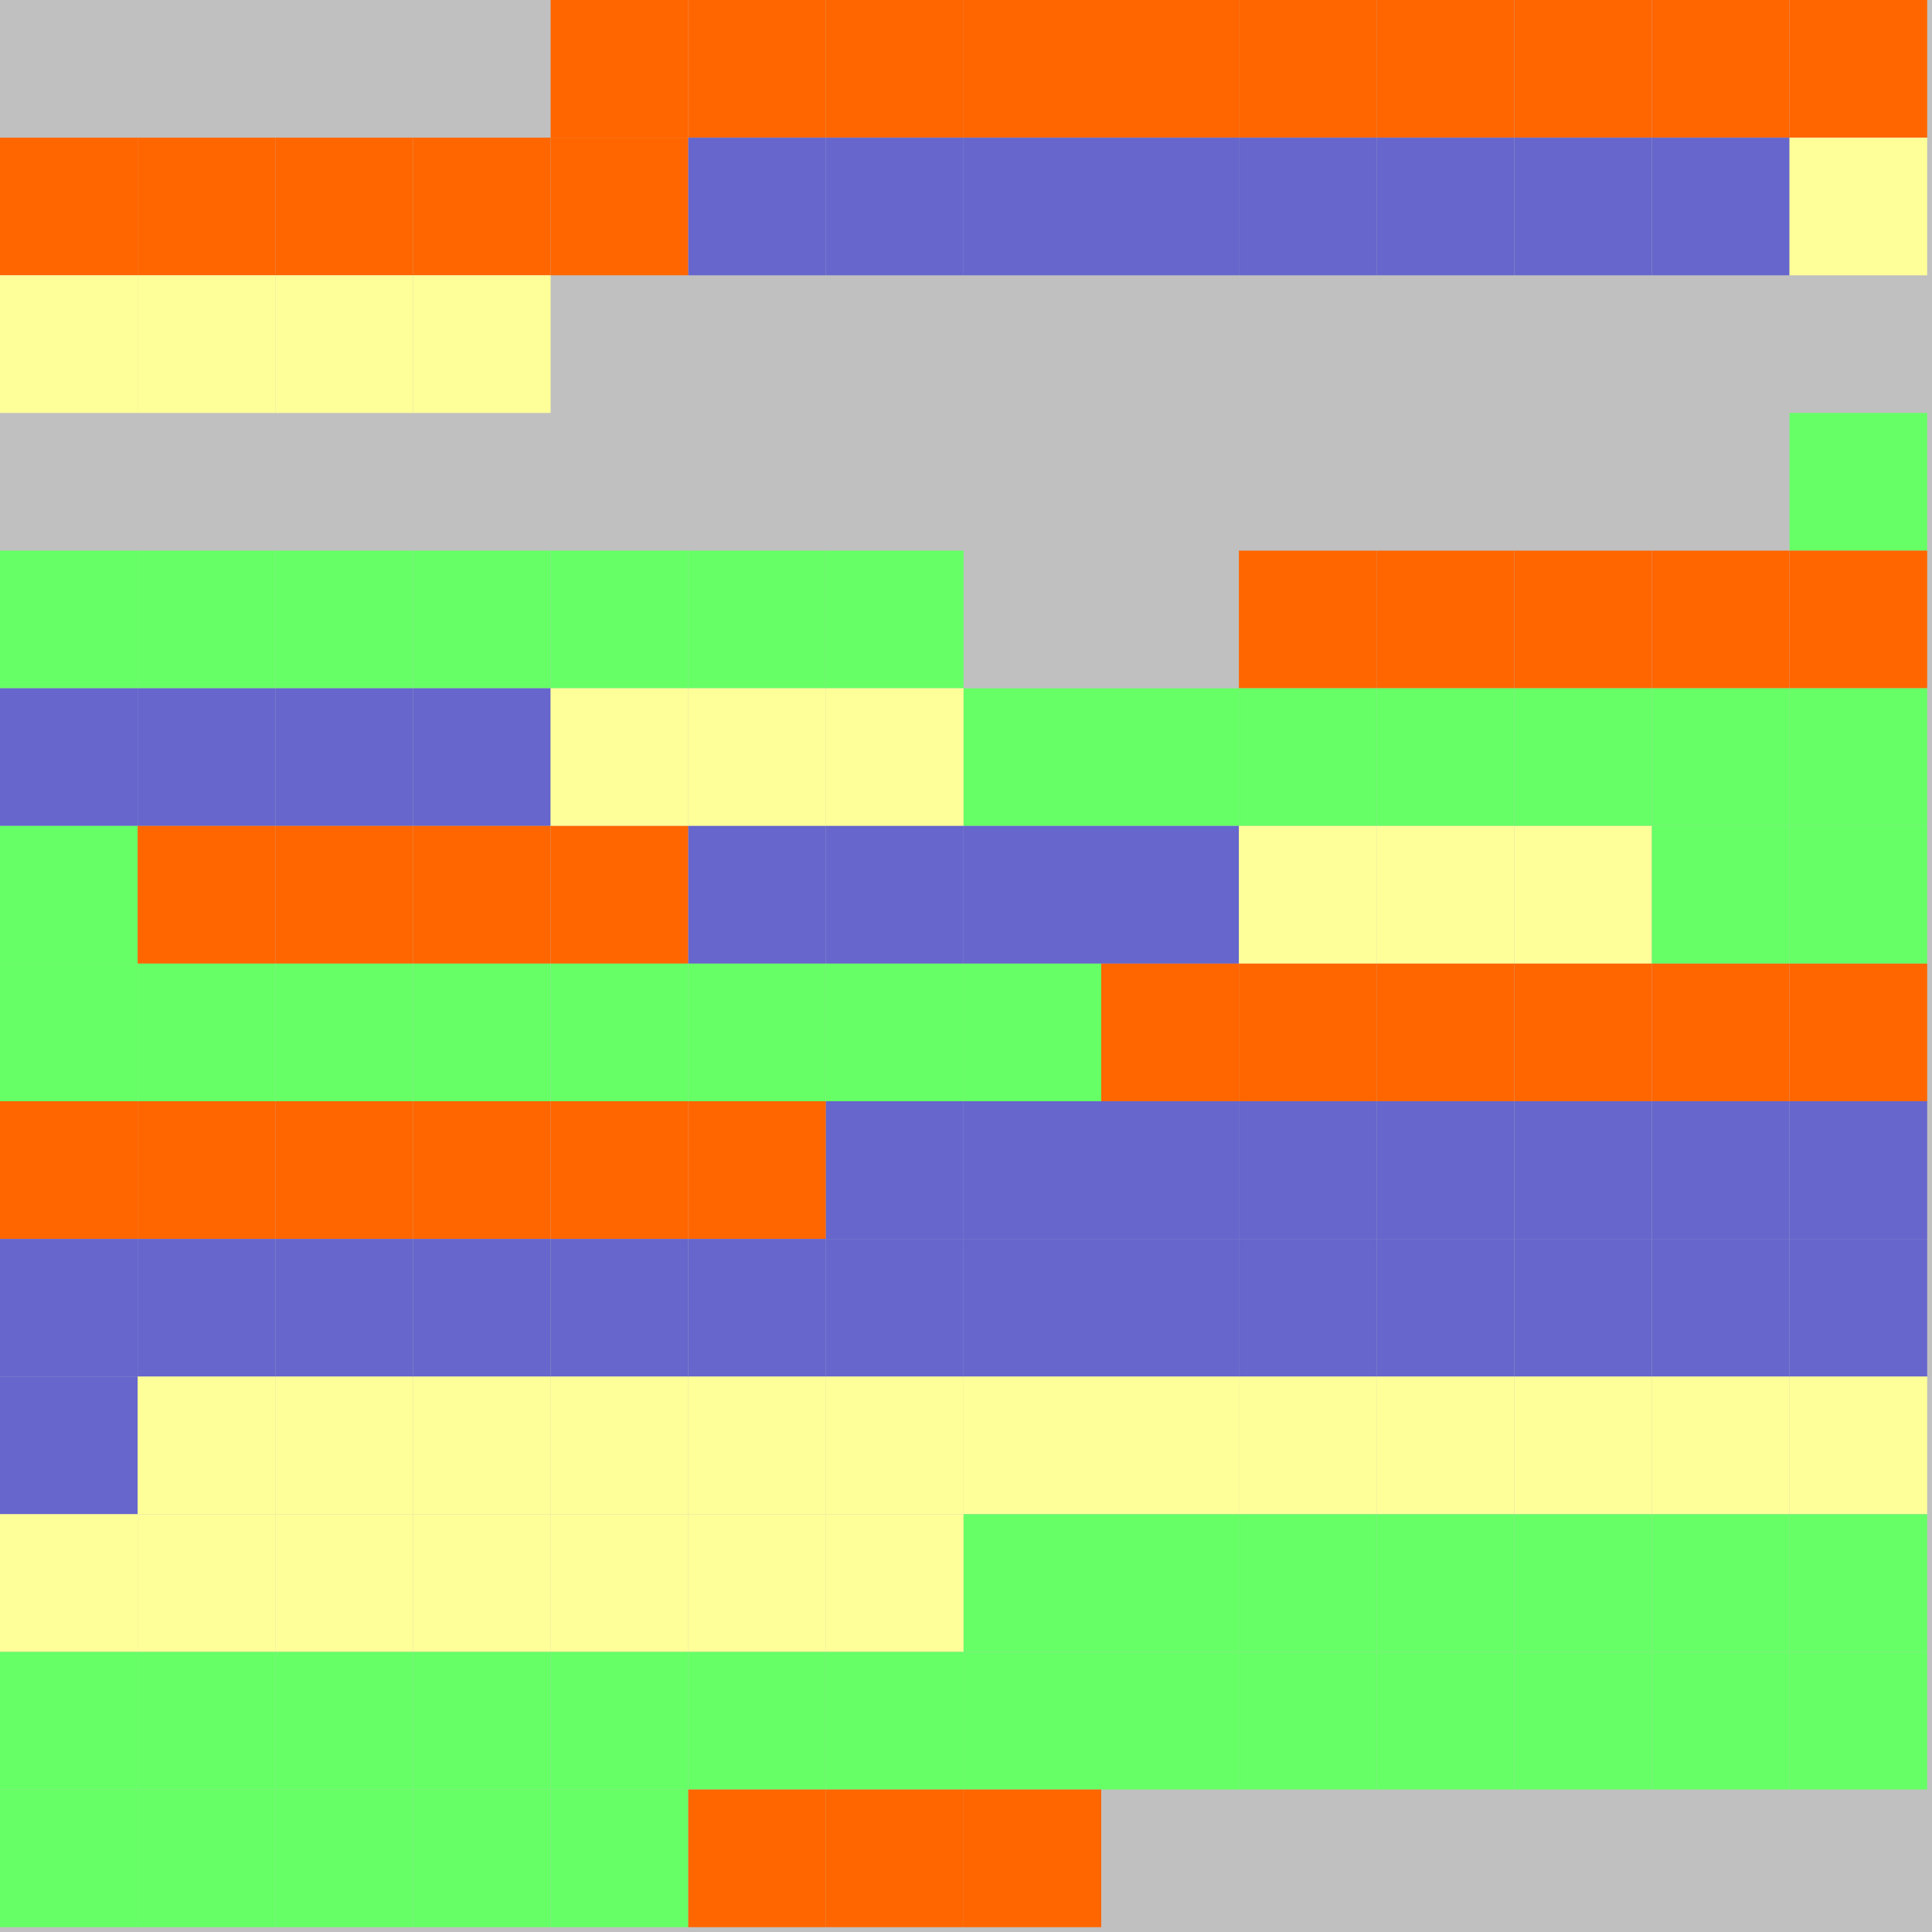 <?xml version="1.0" encoding="UTF-8"?>
<svg xmlns="http://www.w3.org/2000/svg" version="1.1" height="800" width="800"><rect x="0" y="0" width="800" height="800" fill="rgb(192,192,192)" /><rect x="0" y="0" width="57" height="57" fill="none" /><rect x="57" y="0" width="57" height="57" fill="none" /><rect x="114" y="0" width="57" height="57" fill="none" /><rect x="171" y="0" width="57" height="57" fill="none" /><rect x="228" y="0" width="57" height="57" fill="#FF6600" /><rect x="285" y="0" width="57" height="57" fill="#FF6600" /><rect x="342" y="0" width="57" height="57" fill="#FF6600" /><rect x="399" y="0" width="57" height="57" fill="#FF6600" /><rect x="456" y="0" width="57" height="57" fill="#FF6600" /><rect x="513" y="0" width="57" height="57" fill="#FF6600" /><rect x="570" y="0" width="57" height="57" fill="#FF6600" /><rect x="627" y="0" width="57" height="57" fill="#FF6600" /><rect x="684" y="0" width="57" height="57" fill="#FF6600" /><rect x="741" y="0" width="57" height="57" fill="#FF6600" /><rect x="0" y="57" width="57" height="57" fill="#FF6600" /><rect x="57" y="57" width="57" height="57" fill="#FF6600" /><rect x="114" y="57" width="57" height="57" fill="#FF6600" /><rect x="171" y="57" width="57" height="57" fill="#FF6600" /><rect x="228" y="57" width="57" height="57" fill="#FF6600" /><rect x="285" y="57" width="57" height="57" fill="#6666CC" /><rect x="342" y="57" width="57" height="57" fill="#6666CC" /><rect x="399" y="57" width="57" height="57" fill="#6666CC" /><rect x="456" y="57" width="57" height="57" fill="#6666CC" /><rect x="513" y="57" width="57" height="57" fill="#6666CC" /><rect x="570" y="57" width="57" height="57" fill="#6666CC" /><rect x="627" y="57" width="57" height="57" fill="#6666CC" /><rect x="684" y="57" width="57" height="57" fill="#6666CC" /><rect x="741" y="57" width="57" height="57" fill="#FFFF99" /><rect x="0" y="114" width="57" height="57" fill="#FFFF99" /><rect x="57" y="114" width="57" height="57" fill="#FFFF99" /><rect x="114" y="114" width="57" height="57" fill="#FFFF99" /><rect x="171" y="114" width="57" height="57" fill="#FFFF99" /><rect x="228" y="114" width="57" height="57" fill="none" /><rect x="285" y="114" width="57" height="57" fill="none" /><rect x="342" y="114" width="57" height="57" fill="none" /><rect x="399" y="114" width="57" height="57" fill="none" /><rect x="456" y="114" width="57" height="57" fill="none" /><rect x="513" y="114" width="57" height="57" fill="none" /><rect x="570" y="114" width="57" height="57" fill="none" /><rect x="627" y="114" width="57" height="57" fill="none" /><rect x="684" y="114" width="57" height="57" fill="none" /><rect x="741" y="114" width="57" height="57" fill="none" /><rect x="0" y="171" width="57" height="57" fill="none" /><rect x="57" y="171" width="57" height="57" fill="none" /><rect x="114" y="171" width="57" height="57" fill="none" /><rect x="171" y="171" width="57" height="57" fill="none" /><rect x="228" y="171" width="57" height="57" fill="none" /><rect x="285" y="171" width="57" height="57" fill="none" /><rect x="342" y="171" width="57" height="57" fill="none" /><rect x="399" y="171" width="57" height="57" fill="none" /><rect x="456" y="171" width="57" height="57" fill="none" /><rect x="513" y="171" width="57" height="57" fill="none" /><rect x="570" y="171" width="57" height="57" fill="none" /><rect x="627" y="171" width="57" height="57" fill="none" /><rect x="684" y="171" width="57" height="57" fill="none" /><rect x="741" y="171" width="57" height="57" fill="#66FF66" /><rect x="0" y="228" width="57" height="57" fill="#66FF66" /><rect x="57" y="228" width="57" height="57" fill="#66FF66" /><rect x="114" y="228" width="57" height="57" fill="#66FF66" /><rect x="171" y="228" width="57" height="57" fill="#66FF66" /><rect x="228" y="228" width="57" height="57" fill="#66FF66" /><rect x="285" y="228" width="57" height="57" fill="#66FF66" /><rect x="342" y="228" width="57" height="57" fill="#66FF66" /><rect x="399" y="228" width="57" height="57" fill="none" /><rect x="456" y="228" width="57" height="57" fill="none" /><rect x="513" y="228" width="57" height="57" fill="#FF6600" /><rect x="570" y="228" width="57" height="57" fill="#FF6600" /><rect x="627" y="228" width="57" height="57" fill="#FF6600" /><rect x="684" y="228" width="57" height="57" fill="#FF6600" /><rect x="741" y="228" width="57" height="57" fill="#FF6600" /><rect x="0" y="285" width="57" height="57" fill="#6666CC" /><rect x="57" y="285" width="57" height="57" fill="#6666CC" /><rect x="114" y="285" width="57" height="57" fill="#6666CC" /><rect x="171" y="285" width="57" height="57" fill="#6666CC" /><rect x="228" y="285" width="57" height="57" fill="#FFFF99" /><rect x="285" y="285" width="57" height="57" fill="#FFFF99" /><rect x="342" y="285" width="57" height="57" fill="#FFFF99" /><rect x="399" y="285" width="57" height="57" fill="#66FF66" /><rect x="456" y="285" width="57" height="57" fill="#66FF66" /><rect x="513" y="285" width="57" height="57" fill="#66FF66" /><rect x="570" y="285" width="57" height="57" fill="#66FF66" /><rect x="627" y="285" width="57" height="57" fill="#66FF66" /><rect x="684" y="285" width="57" height="57" fill="#66FF66" /><rect x="741" y="285" width="57" height="57" fill="#66FF66" /><rect x="0" y="342" width="57" height="57" fill="#66FF66" /><rect x="57" y="342" width="57" height="57" fill="#FF6600" /><rect x="114" y="342" width="57" height="57" fill="#FF6600" /><rect x="171" y="342" width="57" height="57" fill="#FF6600" /><rect x="228" y="342" width="57" height="57" fill="#FF6600" /><rect x="285" y="342" width="57" height="57" fill="#6666CC" /><rect x="342" y="342" width="57" height="57" fill="#6666CC" /><rect x="399" y="342" width="57" height="57" fill="#6666CC" /><rect x="456" y="342" width="57" height="57" fill="#6666CC" /><rect x="513" y="342" width="57" height="57" fill="#FFFF99" /><rect x="570" y="342" width="57" height="57" fill="#FFFF99" /><rect x="627" y="342" width="57" height="57" fill="#FFFF99" /><rect x="684" y="342" width="57" height="57" fill="#66FF66" /><rect x="741" y="342" width="57" height="57" fill="#66FF66" /><rect x="0" y="399" width="57" height="57" fill="#66FF66" /><rect x="57" y="399" width="57" height="57" fill="#66FF66" /><rect x="114" y="399" width="57" height="57" fill="#66FF66" /><rect x="171" y="399" width="57" height="57" fill="#66FF66" /><rect x="228" y="399" width="57" height="57" fill="#66FF66" /><rect x="285" y="399" width="57" height="57" fill="#66FF66" /><rect x="342" y="399" width="57" height="57" fill="#66FF66" /><rect x="399" y="399" width="57" height="57" fill="#66FF66" /><rect x="456" y="399" width="57" height="57" fill="#FF6600" /><rect x="513" y="399" width="57" height="57" fill="#FF6600" /><rect x="570" y="399" width="57" height="57" fill="#FF6600" /><rect x="627" y="399" width="57" height="57" fill="#FF6600" /><rect x="684" y="399" width="57" height="57" fill="#FF6600" /><rect x="741" y="399" width="57" height="57" fill="#FF6600" /><rect x="0" y="456" width="57" height="57" fill="#FF6600" /><rect x="57" y="456" width="57" height="57" fill="#FF6600" /><rect x="114" y="456" width="57" height="57" fill="#FF6600" /><rect x="171" y="456" width="57" height="57" fill="#FF6600" /><rect x="228" y="456" width="57" height="57" fill="#FF6600" /><rect x="285" y="456" width="57" height="57" fill="#FF6600" /><rect x="342" y="456" width="57" height="57" fill="#6666CC" /><rect x="399" y="456" width="57" height="57" fill="#6666CC" /><rect x="456" y="456" width="57" height="57" fill="#6666CC" /><rect x="513" y="456" width="57" height="57" fill="#6666CC" /><rect x="570" y="456" width="57" height="57" fill="#6666CC" /><rect x="627" y="456" width="57" height="57" fill="#6666CC" /><rect x="684" y="456" width="57" height="57" fill="#6666CC" /><rect x="741" y="456" width="57" height="57" fill="#6666CC" /><rect x="0" y="513" width="57" height="57" fill="#6666CC" /><rect x="57" y="513" width="57" height="57" fill="#6666CC" /><rect x="114" y="513" width="57" height="57" fill="#6666CC" /><rect x="171" y="513" width="57" height="57" fill="#6666CC" /><rect x="228" y="513" width="57" height="57" fill="#6666CC" /><rect x="285" y="513" width="57" height="57" fill="#6666CC" /><rect x="342" y="513" width="57" height="57" fill="#6666CC" /><rect x="399" y="513" width="57" height="57" fill="#6666CC" /><rect x="456" y="513" width="57" height="57" fill="#6666CC" /><rect x="513" y="513" width="57" height="57" fill="#6666CC" /><rect x="570" y="513" width="57" height="57" fill="#6666CC" /><rect x="627" y="513" width="57" height="57" fill="#6666CC" /><rect x="684" y="513" width="57" height="57" fill="#6666CC" /><rect x="741" y="513" width="57" height="57" fill="#6666CC" /><rect x="0" y="570" width="57" height="57" fill="#6666CC" /><rect x="57" y="570" width="57" height="57" fill="#FFFF99" /><rect x="114" y="570" width="57" height="57" fill="#FFFF99" /><rect x="171" y="570" width="57" height="57" fill="#FFFF99" /><rect x="228" y="570" width="57" height="57" fill="#FFFF99" /><rect x="285" y="570" width="57" height="57" fill="#FFFF99" /><rect x="342" y="570" width="57" height="57" fill="#FFFF99" /><rect x="399" y="570" width="57" height="57" fill="#FFFF99" /><rect x="456" y="570" width="57" height="57" fill="#FFFF99" /><rect x="513" y="570" width="57" height="57" fill="#FFFF99" /><rect x="570" y="570" width="57" height="57" fill="#FFFF99" /><rect x="627" y="570" width="57" height="57" fill="#FFFF99" /><rect x="684" y="570" width="57" height="57" fill="#FFFF99" /><rect x="741" y="570" width="57" height="57" fill="#FFFF99" /><rect x="0" y="627" width="57" height="57" fill="#FFFF99" /><rect x="57" y="627" width="57" height="57" fill="#FFFF99" /><rect x="114" y="627" width="57" height="57" fill="#FFFF99" /><rect x="171" y="627" width="57" height="57" fill="#FFFF99" /><rect x="228" y="627" width="57" height="57" fill="#FFFF99" /><rect x="285" y="627" width="57" height="57" fill="#FFFF99" /><rect x="342" y="627" width="57" height="57" fill="#FFFF99" /><rect x="399" y="627" width="57" height="57" fill="#66FF66" /><rect x="456" y="627" width="57" height="57" fill="#66FF66" /><rect x="513" y="627" width="57" height="57" fill="#66FF66" /><rect x="570" y="627" width="57" height="57" fill="#66FF66" /><rect x="627" y="627" width="57" height="57" fill="#66FF66" /><rect x="684" y="627" width="57" height="57" fill="#66FF66" /><rect x="741" y="627" width="57" height="57" fill="#66FF66" /><rect x="0" y="684" width="57" height="57" fill="#66FF66" /><rect x="57" y="684" width="57" height="57" fill="#66FF66" /><rect x="114" y="684" width="57" height="57" fill="#66FF66" /><rect x="171" y="684" width="57" height="57" fill="#66FF66" /><rect x="228" y="684" width="57" height="57" fill="#66FF66" /><rect x="285" y="684" width="57" height="57" fill="#66FF66" /><rect x="342" y="684" width="57" height="57" fill="#66FF66" /><rect x="399" y="684" width="57" height="57" fill="#66FF66" /><rect x="456" y="684" width="57" height="57" fill="#66FF66" /><rect x="513" y="684" width="57" height="57" fill="#66FF66" /><rect x="570" y="684" width="57" height="57" fill="#66FF66" /><rect x="627" y="684" width="57" height="57" fill="#66FF66" /><rect x="684" y="684" width="57" height="57" fill="#66FF66" /><rect x="741" y="684" width="57" height="57" fill="#66FF66" /><rect x="0" y="741" width="57" height="57" fill="#66FF66" /><rect x="57" y="741" width="57" height="57" fill="#66FF66" /><rect x="114" y="741" width="57" height="57" fill="#66FF66" /><rect x="171" y="741" width="57" height="57" fill="#66FF66" /><rect x="228" y="741" width="57" height="57" fill="#66FF66" /><rect x="285" y="741" width="57" height="57" fill="#FF6600" /><rect x="342" y="741" width="57" height="57" fill="#FF6600" /><rect x="399" y="741" width="57" height="57" fill="#FF6600" /><rect x="456" y="741" width="57" height="57" fill="none" /><rect x="513" y="741" width="57" height="57" fill="none" /></svg>